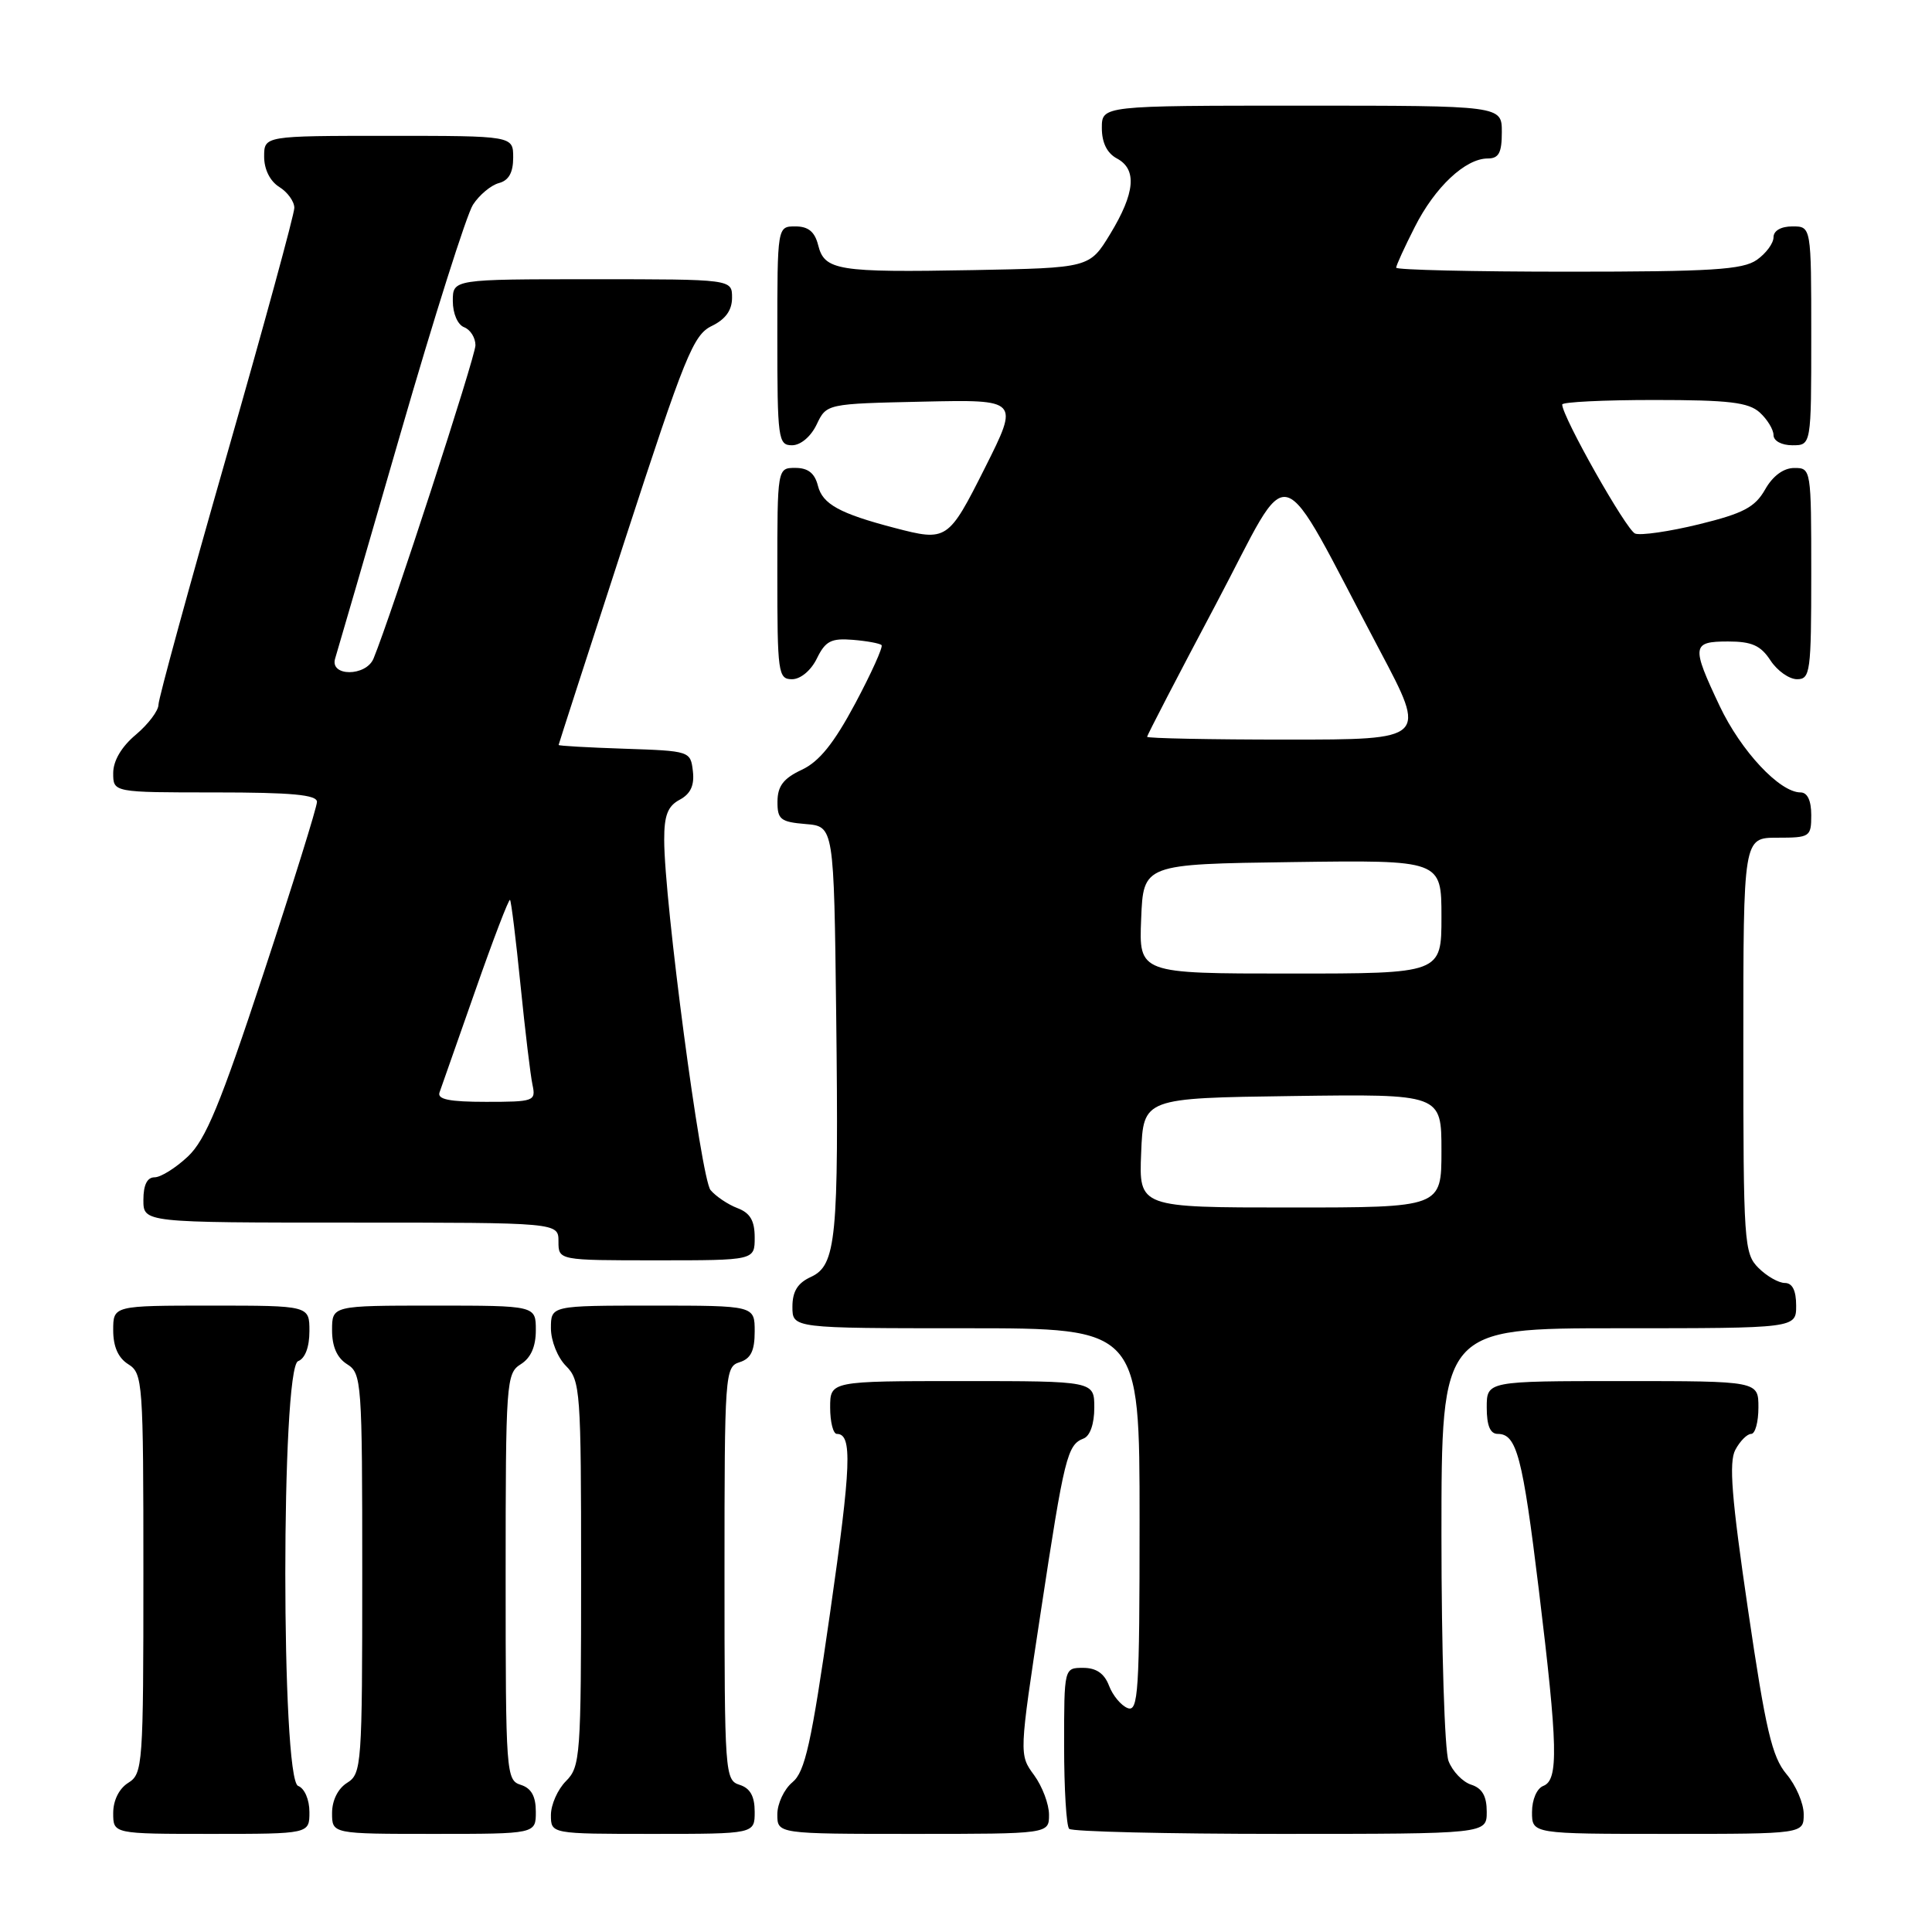 <?xml version="1.0" encoding="UTF-8" standalone="no"?>
<!DOCTYPE svg PUBLIC "-//W3C//DTD SVG 1.1//EN" "http://www.w3.org/Graphics/SVG/1.1/DTD/svg11.dtd" >
<svg xmlns="http://www.w3.org/2000/svg" xmlns:xlink="http://www.w3.org/1999/xlink" version="1.1" viewBox="0 0 256 256">
 <g >
 <path fill="currentColor"
d=" M 41.00 240.11 C 41.00 238.46 40.36 236.97 39.50 236.64 C 37.24 235.77 37.24 181.23 39.50 180.36 C 40.43 180.01 41.00 178.49 41.00 176.39 C 41.00 173.00 41.00 173.00 28.00 173.00 C 15.00 173.00 15.00 173.00 15.00 176.26 C 15.00 178.44 15.66 179.93 17.00 180.77 C 18.92 181.97 19.00 183.10 19.00 208.50 C 19.00 233.90 18.92 235.03 17.00 236.23 C 15.78 236.99 15.00 238.56 15.00 240.24 C 15.00 243.00 15.00 243.00 28.00 243.00 C 41.00 243.00 41.00 243.00 41.00 240.11 Z  M 71.00 240.07 C 71.00 238.01 70.40 236.94 69.00 236.50 C 67.07 235.89 67.00 234.99 67.00 208.94 C 67.00 183.10 67.08 181.97 69.00 180.77 C 70.34 179.93 71.00 178.44 71.00 176.26 C 71.00 173.00 71.00 173.00 57.50 173.00 C 44.00 173.00 44.00 173.00 44.00 176.26 C 44.00 178.44 44.66 179.93 46.00 180.77 C 47.92 181.97 48.00 183.10 48.00 208.50 C 48.00 233.90 47.92 235.03 46.00 236.23 C 44.78 236.99 44.00 238.56 44.00 240.24 C 44.00 243.00 44.00 243.00 57.50 243.00 C 71.00 243.00 71.00 243.00 71.00 240.07 Z  M 100.00 240.07 C 100.00 238.01 99.40 236.94 98.00 236.50 C 96.06 235.89 96.00 234.99 96.00 208.50 C 96.00 182.01 96.06 181.11 98.00 180.50 C 99.49 180.03 100.00 178.99 100.00 176.43 C 100.00 173.00 100.00 173.00 86.50 173.00 C 73.00 173.00 73.00 173.00 73.00 176.00 C 73.00 177.67 73.89 179.89 75.00 181.00 C 76.90 182.90 77.00 184.33 77.00 208.50 C 77.00 232.67 76.90 234.10 75.00 236.00 C 73.90 237.10 73.00 239.12 73.00 240.50 C 73.00 243.00 73.00 243.00 86.50 243.00 C 100.00 243.00 100.00 243.00 100.00 240.07 Z  M 139.00 240.46 C 139.00 239.06 138.11 236.70 137.02 235.21 C 135.03 232.50 135.03 232.50 137.92 213.50 C 141.03 193.02 141.42 191.44 143.58 190.61 C 144.44 190.28 145.00 188.66 145.00 186.53 C 145.00 183.00 145.00 183.00 127.50 183.00 C 110.00 183.00 110.00 183.00 110.00 186.50 C 110.00 188.43 110.40 190.00 110.89 190.00 C 112.96 190.00 112.80 194.13 109.98 213.78 C 107.50 231.06 106.67 234.78 105.00 236.16 C 103.90 237.07 103.00 238.99 103.00 240.41 C 103.00 243.00 103.00 243.00 121.00 243.00 C 139.00 243.00 139.00 243.00 139.00 240.46 Z  M 197.00 240.07 C 197.00 237.99 196.40 236.95 194.94 236.48 C 193.81 236.12 192.46 234.71 191.94 233.35 C 191.42 231.99 191.00 218.52 191.00 203.43 C 191.00 176.00 191.00 176.00 214.50 176.00 C 238.00 176.00 238.00 176.00 238.00 173.00 C 238.00 171.00 237.50 170.00 236.50 170.00 C 235.68 170.00 234.10 169.10 233.00 168.00 C 231.10 166.10 231.00 164.67 231.00 138.50 C 231.00 111.00 231.00 111.00 235.50 111.00 C 239.83 111.00 240.00 110.89 240.00 108.00 C 240.00 106.07 239.49 105.00 238.58 105.00 C 235.82 105.00 230.69 99.52 227.86 93.54 C 224.10 85.59 224.17 85.00 228.98 85.00 C 232.12 85.00 233.30 85.53 234.59 87.50 C 235.49 88.88 237.08 90.00 238.12 90.00 C 239.87 90.00 240.00 89.05 240.00 76.00 C 240.00 62.15 239.98 62.00 237.75 62.01 C 236.33 62.01 234.90 63.06 233.88 64.87 C 232.54 67.22 231.00 68.03 225.13 69.47 C 221.21 70.43 217.40 70.98 216.66 70.70 C 215.50 70.25 207.00 55.21 207.00 53.60 C 207.00 53.27 212.48 53.00 219.17 53.00 C 229.09 53.00 231.68 53.31 233.17 54.65 C 234.18 55.57 235.00 56.92 235.00 57.65 C 235.00 58.42 236.07 59.00 237.50 59.00 C 240.00 59.00 240.00 59.00 240.00 44.50 C 240.00 30.00 240.00 30.00 237.50 30.00 C 235.99 30.00 235.00 30.57 235.00 31.44 C 235.00 32.24 234.00 33.59 232.78 34.44 C 230.92 35.74 226.77 36.00 207.78 36.00 C 195.25 36.00 185.00 35.76 185.00 35.47 C 185.00 35.17 186.11 32.74 187.47 30.07 C 190.14 24.78 194.18 21.00 197.13 21.00 C 198.60 21.00 199.00 20.25 199.00 17.50 C 199.00 14.00 199.00 14.00 172.50 14.00 C 146.00 14.00 146.00 14.00 146.00 16.96 C 146.00 18.91 146.69 20.30 148.00 21.00 C 150.69 22.44 150.41 25.56 147.11 31.00 C 144.37 35.50 144.37 35.50 128.94 35.79 C 110.97 36.12 109.25 35.84 108.41 32.48 C 107.96 30.70 107.10 30.00 105.39 30.00 C 103.00 30.00 103.00 30.00 103.00 44.50 C 103.00 58.20 103.11 59.00 104.95 59.00 C 106.08 59.00 107.44 57.86 108.21 56.25 C 109.52 53.50 109.52 53.50 122.29 53.22 C 135.05 52.94 135.05 52.94 130.52 61.97 C 125.65 71.65 125.48 71.77 118.50 69.94 C 111.27 68.05 108.99 66.80 108.38 64.37 C 107.96 62.70 107.07 62.00 105.39 62.00 C 103.00 62.00 103.00 62.00 103.00 76.00 C 103.00 89.20 103.11 90.00 104.95 90.00 C 106.07 90.00 107.46 88.85 108.24 87.25 C 109.37 84.94 110.13 84.55 112.99 84.78 C 114.86 84.93 116.58 85.25 116.81 85.48 C 117.04 85.70 115.47 89.18 113.33 93.20 C 110.49 98.51 108.56 100.91 106.24 102.00 C 103.82 103.13 103.04 104.15 103.02 106.19 C 103.00 108.58 103.42 108.91 106.75 109.19 C 110.50 109.50 110.50 109.50 110.80 134.50 C 111.15 164.16 110.81 167.67 107.43 169.21 C 105.69 170.01 105.00 171.12 105.00 173.16 C 105.00 176.00 105.00 176.00 128.00 176.00 C 151.00 176.00 151.00 176.00 151.00 201.47 C 151.00 224.25 150.83 226.87 149.42 226.33 C 148.56 226.00 147.44 224.66 146.95 223.36 C 146.33 221.74 145.26 221.00 143.52 221.00 C 141.00 221.00 141.00 221.00 141.00 231.33 C 141.00 237.02 141.30 241.97 141.67 242.33 C 142.03 242.70 154.63 243.00 169.67 243.00 C 197.00 243.00 197.00 243.00 197.00 240.07 Z  M 239.00 240.39 C 239.00 238.96 237.97 236.56 236.71 235.07 C 234.80 232.79 233.96 229.22 231.62 213.28 C 229.44 198.46 229.07 193.74 229.94 192.11 C 230.56 190.95 231.50 190.00 232.04 190.00 C 232.57 190.00 233.00 188.43 233.00 186.50 C 233.00 183.00 233.00 183.00 215.00 183.00 C 197.00 183.00 197.00 183.00 197.00 186.50 C 197.00 188.91 197.46 190.00 198.46 190.00 C 200.97 190.00 201.75 192.97 203.91 210.71 C 206.43 231.46 206.53 235.86 204.50 236.64 C 203.64 236.97 203.00 238.46 203.00 240.11 C 203.00 243.00 203.00 243.00 221.00 243.00 C 239.00 243.00 239.00 243.00 239.00 240.39 Z  M 100.00 163.98 C 100.00 161.74 99.40 160.72 97.71 160.08 C 96.45 159.60 94.85 158.52 94.15 157.69 C 92.89 156.17 88.01 119.35 88.01 111.29 C 88.00 108.05 88.48 106.81 90.06 105.97 C 91.51 105.19 92.03 104.07 91.81 102.18 C 91.50 99.53 91.42 99.50 82.75 99.21 C 77.94 99.05 74.01 98.83 74.02 98.71 C 74.03 98.59 77.99 86.35 82.82 71.50 C 90.74 47.17 91.87 44.37 94.30 43.20 C 96.14 42.31 97.00 41.11 97.00 39.45 C 97.00 37.00 97.00 37.00 78.50 37.00 C 60.00 37.00 60.00 37.00 60.00 39.89 C 60.00 41.54 60.64 43.03 61.50 43.36 C 62.33 43.68 63.00 44.75 63.00 45.75 C 63.00 47.25 51.85 81.53 49.50 87.25 C 48.51 89.67 43.65 89.67 44.41 87.25 C 44.71 86.29 48.60 72.90 53.05 57.50 C 57.50 42.10 61.83 28.43 62.67 27.13 C 63.51 25.83 65.06 24.54 66.10 24.26 C 67.41 23.92 68.00 22.87 68.00 20.88 C 68.00 18.00 68.00 18.00 51.50 18.00 C 35.00 18.00 35.00 18.00 35.00 20.76 C 35.00 22.44 35.78 24.01 37.00 24.77 C 38.10 25.45 39.00 26.70 39.00 27.54 C 39.00 28.39 34.95 43.21 30.00 60.50 C 25.05 77.79 21.00 92.58 21.00 93.37 C 21.00 94.17 19.65 95.96 18.00 97.35 C 16.10 98.94 15.00 100.81 15.00 102.44 C 15.00 105.00 15.00 105.00 28.50 105.00 C 38.63 105.00 42.00 105.31 42.00 106.25 C 42.00 106.94 38.81 117.17 34.91 129.00 C 29.19 146.35 27.25 151.03 24.89 153.25 C 23.28 154.76 21.30 156.00 20.48 156.00 C 19.50 156.00 19.00 157.01 19.00 159.00 C 19.00 162.00 19.00 162.00 46.50 162.00 C 74.00 162.00 74.00 162.00 74.00 164.50 C 74.00 167.00 74.00 167.00 87.00 167.00 C 100.00 167.00 100.00 167.00 100.00 163.98 Z  M 151.21 152.75 C 151.50 145.50 151.50 145.50 171.25 145.23 C 191.00 144.96 191.00 144.96 191.00 152.48 C 191.00 160.00 191.00 160.00 170.96 160.00 C 150.91 160.00 150.91 160.00 151.21 152.75 Z  M 151.21 121.75 C 151.50 114.50 151.50 114.50 171.25 114.23 C 191.00 113.96 191.00 113.96 191.00 121.48 C 191.00 129.00 191.00 129.00 170.96 129.00 C 150.91 129.00 150.91 129.00 151.21 121.75 Z  M 152.00 97.63 C 152.00 97.42 156.10 89.51 161.12 80.05 C 171.46 60.53 168.84 59.79 182.86 86.25 C 189.08 98.00 189.08 98.00 170.54 98.00 C 160.34 98.00 152.00 97.83 152.00 97.63 Z  M 58.24 144.75 C 58.49 144.06 60.62 137.98 62.99 131.23 C 65.35 124.48 67.42 119.08 67.58 119.24 C 67.74 119.40 68.36 124.47 68.97 130.52 C 69.58 136.56 70.29 142.51 70.56 143.75 C 71.02 145.91 70.76 146.00 64.41 146.00 C 59.54 146.00 57.91 145.67 58.24 144.75 Z "/>
</g>
</svg>